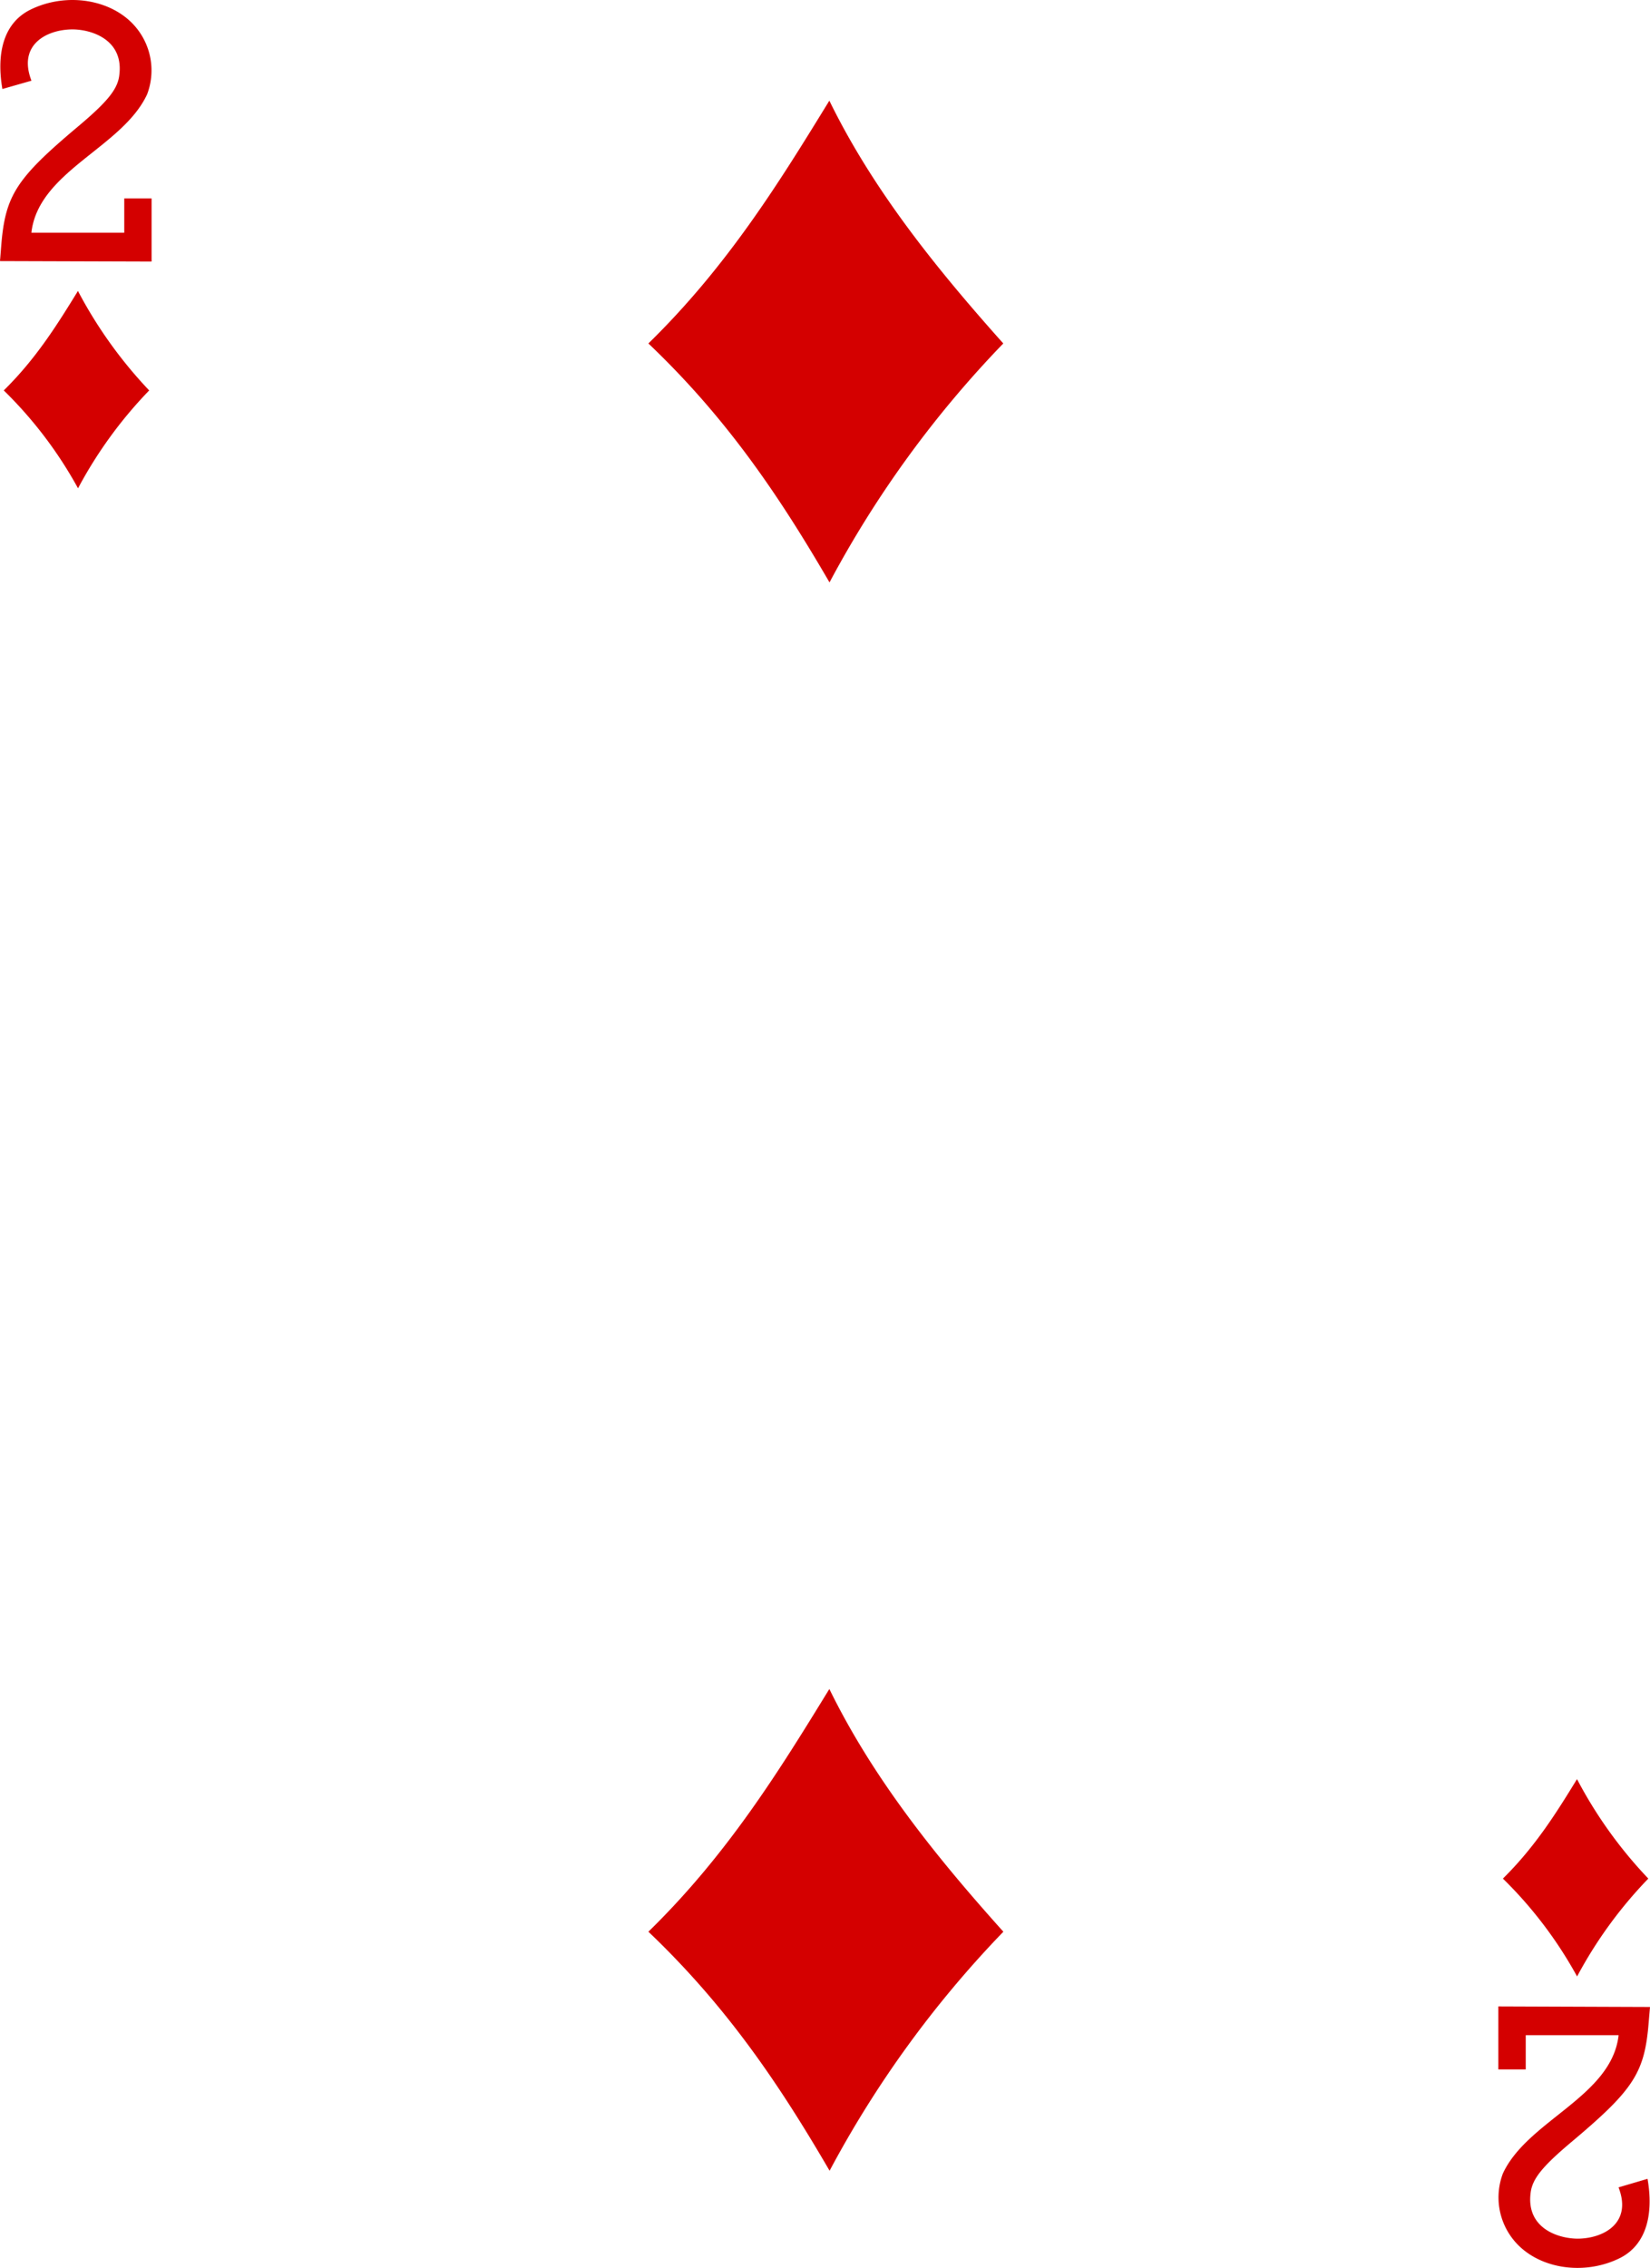 <svg xmlns="http://www.w3.org/2000/svg" viewBox="0 0 206.61 283.89">
  <defs>
    <style>
      .a {
        fill: #d40000;
      }
    </style>
  </defs>
  <title>2D</title>
  <g>
    <path class="a" d="M90,57.45c9.92-9.69,16.43-20.24,22.66-30.39C118.12,38.23,126,48,134.44,57.45a132.93,132.93,0,0,0-21.76,29.91C106.41,76.57,99.82,66.79,90,57.45Z" transform="translate(-8.81 -14.46)"/>
    <path class="a" d="M90,256.25c9.92-9.68,16.43-20.23,22.66-30.38,5.47,11.17,13.31,20.94,21.79,30.38a133.21,133.21,0,0,0-21.76,29.92C106.41,275.38,99.82,265.6,90,256.25Z" transform="translate(-8.81 -14.46)"/>
    <path class="a" d="M197,249.6c4.06-4,6.73-8.29,9.28-12.45a55.31,55.31,0,0,0,8.93,12.45,54.59,54.59,0,0,0-8.92,12.25A52.38,52.38,0,0,0,197,249.6Z" transform="translate(-8.81 -14.46)"/>
    <path class="a" d="M9.28,63.33c4.07-4,6.73-8.29,9.29-12.45a55.81,55.81,0,0,0,8.92,12.45,54.31,54.31,0,0,0-8.91,12.25,52.15,52.15,0,0,0-9.3-12.25Z" transform="translate(-8.81 -14.46)"/>
    <path class="a" d="M8.81,47.14l.16-2c.51-6.24,1.88-8.35,9.63-14.86,3.75-3.16,5-4.72,5.16-6.53.49-4.25-3.35-5.59-5.85-5.61-3.24,0-6.91,1.91-5.16,6.42L9.11,25.6c-.73-4.2,0-8.14,3.43-9.89,4.54-2.28,10.38-1.38,13.32,2.21a8.43,8.43,0,0,1,1.37,8.35c-3.1,6.67-13.62,9.61-14.49,17.32H24.37V39.3h3.42v7.9Z" transform="translate(-8.81 -14.46)"/>
    <path class="a" d="M215.42,265.67l-.17,2c-.51,6.24-1.87,8.35-9.62,14.86-3.76,3.16-5,4.71-5.17,6.52-.49,4.26,3.35,5.59,5.86,5.62,3.24,0,6.91-1.92,5.16-6.42l3.63-1.07c.74,4.2,0,8.15-3.42,9.9-4.55,2.28-10.38,1.38-13.32-2.21a8.45,8.45,0,0,1-1.37-8.36c3.1-6.67,13.62-9.6,14.49-17.31H199.86v4.29h-3.43V265.6Z" transform="translate(-8.81 -14.46)"/>
  </g>
</svg>
